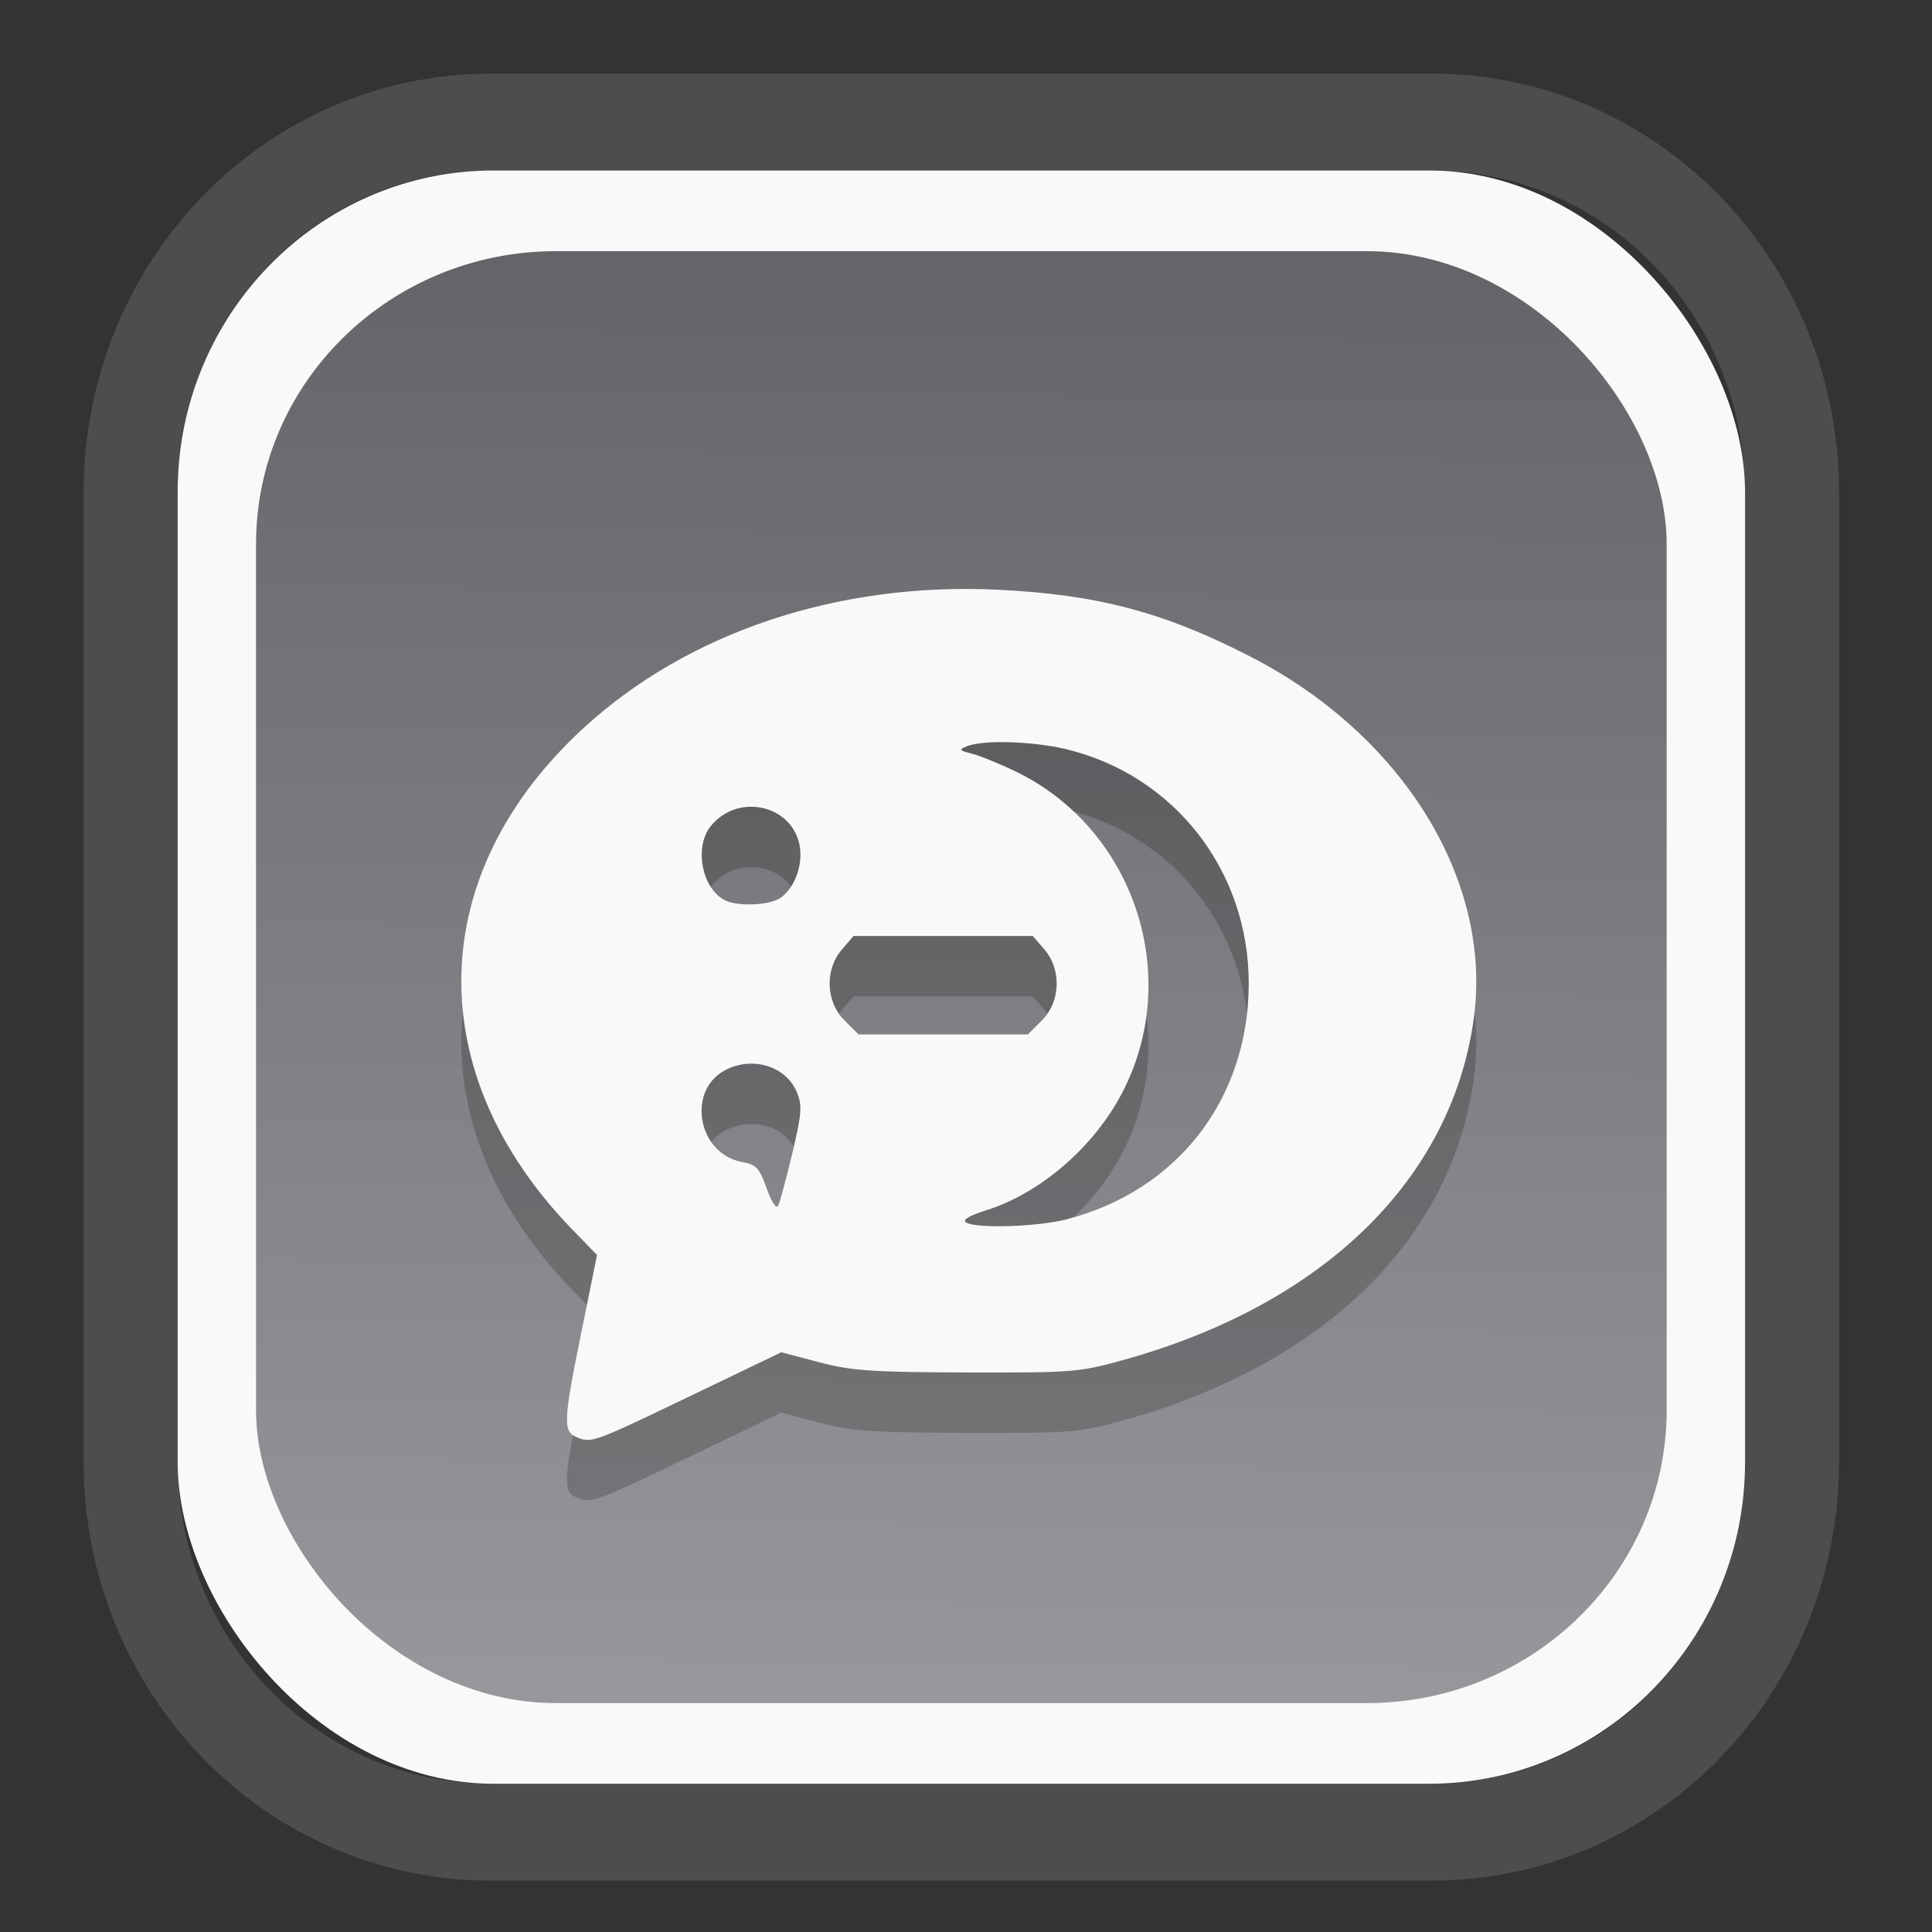 <?xml version="1.0" encoding="UTF-8" standalone="no"?>
<svg
   width="64"
   height="64"
   version="1.1"
   id="svg73"
   sodipodi:docname="scribus.svg"
   inkscape:version="1.3.2 (091e20ef0f, 2023-11-25)"
   xmlns:inkscape="http://www.inkscape.org/namespaces/inkscape"
   xmlns:sodipodi="http://sodipodi.sourceforge.net/DTD/sodipodi-0.dtd"
   xmlns:xlink="http://www.w3.org/1999/xlink"
   xmlns="http://www.w3.org/2000/svg"
   xmlns:svg="http://www.w3.org/2000/svg"
   xmlns:rdf="http://www.w3.org/1999/02/22-rdf-syntax-ns#"
   xmlns:cc="http://creativecommons.org/ns#"
   xmlns:dc="http://purl.org/dc/elements/1.1/">
  <rect width="100%" height="100%" fill="#333333" stroke="none"/>
  <sodipodi:namedview
     pagecolor="#f5f7fa"
     bordercolor="#666666"
     borderopacity="1"
     objecttolerance="10"
     gridtolerance="10"
     guidetolerance="10"
     inkscape:pageopacity="0"
     inkscape:pageshadow="2"
     inkscape:window-width="1377"
     inkscape:window-height="886"
     id="namedview75"
     showgrid="false"
     inkscape:zoom="6.2890624"
     inkscape:cx="19.398758"
     inkscape:cy="42.057143"
     inkscape:window-x="300"
     inkscape:window-y="96"
     inkscape:window-maximized="0"
     inkscape:current-layer="g877"
     inkscape:document-rotation="0"
     inkscape:pagecheckerboard="0"
     inkscape:showpageshadow="2"
     inkscape:deskcolor="#d1d1d1" />
  <defs
     id="defs29">
    <linearGradient
       id="linearGradient5"
       inkscape:collect="always">
      <stop
         style="stop-color:#656468;stop-opacity:1;"
         offset="0"
         id="stop5" />
      <stop
         style="stop-color:#98979b;stop-opacity:1;"
         offset="1"
         id="stop6" />
    </linearGradient>
    <inkscape:path-effect
       effect="powerclip"
       id="path-effect1980"
       is_visible="true"
       lpeversion="1"
       inverse="true"
       flatten="false"
       hide_clip="false"
       message="Use fill-rule evenodd on &lt;b&gt;fill and stroke&lt;/b&gt; dialog if no flatten result after convert clip to paths." />
    <clipPath
       clipPathUnits="userSpaceOnUse"
       id="clipPath1976">
      <rect
         x="9.678"
         y="9.925"
         width="43.343"
         height="44.613"
         rx="8.669"
         ry="8.923"
         fill="url(#linearGradient862)"
         stroke-width="2.968"
         id="rect1978"
         style="display:none;fill:#333333;fill-opacity:1"
         d="m 18.347,9.925 h 26.005 c 4.803,0 8.669,3.98 8.669,8.923 v 26.767 c 0,4.943 -3.866,8.923 -8.669,8.923 h -26.005 c -4.803,0 -8.669,-3.98 -8.669,-8.923 V 18.848 c 0,-4.943 3.866,-8.923 8.669,-8.923 z" />
      <path
         id="lpe_path-effect1980"
         style="fill:#333333;fill-opacity:1"
         class="powerclip"
         d="M 2.076,2.246 H 60.624 V 62.217 H 2.076 Z M 18.347,9.925 c -4.803,0 -8.669,3.98 -8.669,8.923 v 26.767 c 0,4.943 3.866,8.923 8.669,8.923 h 26.005 c 4.803,0 8.669,-3.98 8.669,-8.923 V 18.848 c 0,-4.943 -3.866,-8.923 -8.669,-8.923 z" />
    </clipPath>
    <linearGradient
       inkscape:collect="always"
       xlink:href="#linearGradient5"
       id="linearGradient6"
       x1="33.786"
       y1="12.971"
       x2="33.376"
       y2="52.289"
       gradientUnits="userSpaceOnUse"
       gradientTransform="matrix(1.1,0,0,1.1,-3.185,-3.234)" />
    <linearGradient
       id="d"
       y1="1050.34"
       y2="1038.36"
       gradientUnits="userSpaceOnUse"
       x2="0"
       gradientTransform="matrix(-2.577,0,0,2.581,52,-2661.74)">
      <stop
         stop-color="#c61423"
         id="stop7" />
      <stop
         offset="1"
         stop-color="#dc2b41"
         id="stop8" />
    </linearGradient>
  </defs>
  <g
     id="g877"
     transform="matrix(1.1,0,0,1.1,-3.185,-3.207)">
    <path
       d="m 18.347,7.246 c -6.244,0 -11.271,5.174 -11.271,11.602 v 26.767 c 0,6.427 5.027,11.602 11.271,11.602 h 26.005 c 6.244,0 11.271,-5.174 11.271,-11.602 V 18.848 c 0,-6.427 -5.027,-11.602 -11.271,-11.602 z"
       fill="url(#linearGradient910)"
       stroke-width="3.324"
       id="path33"
       style="fill:#4d4d4d;fill-opacity:1"
       clip-path="url(#clipPath1976)"
       inkscape:path-effect="#path-effect1980"
       inkscape:original-d="m 18.347203,7.2464043 c -6.244452,0 -11.2714308,5.1741617 -11.2714308,11.6016437 v 26.767119 c 0,6.427394 5.0268918,11.601644 11.2714308,11.601644 h 26.005262 c 6.244452,0 11.271431,-5.174161 11.271431,-11.601644 V 18.848048 c 0,-6.427393 -5.026893,-11.6016437 -11.271431,-11.6016437 z"
       transform="matrix(1.089,0,0,1.089,-2.294,-2.759)" />
    <rect
       x="8.246"
       y="8.049"
       width="47.201"
       height="48.584"
       rx="9.512"
       ry="9.678"
       fill="url(#linearGradient862)"
       stroke-width="3.232"
       id="rect35-7"
       style="opacity:1;fill:#f9f9f9;fill-opacity:1" />
    <rect
       x="10.606"
       y="10.479"
       width="42.481"
       height="43.725"
       rx="9.034"
       ry="8.82"
       fill="url(#linearGradient862)"
       stroke-width="2.909"
       id="rect35-7-3"
       style="fill:url(#linearGradient6)" />
    <path
       style="fill:#f5f7fa;stroke-width:0.204;fill-opacity:1"
       d=""
       id="path3" />
    <path
       style="fill:#000000;stroke-width:0.145;opacity:0.2"
       d="m 20.277,48.02 c -0.436,-0.173 -0.423,-0.463 0.135,-3.213 l 0.463,-2.28 -0.734,-0.756 c -4.582,-4.717 -4.458,-10.702 0.311,-15.097 3.142,-2.895 7.661,-4.41 12.474,-4.182 3.02,0.143 5.039,0.679 7.663,2.035 4.581,2.367 7.273,6.765 6.684,10.918 -0.684,4.822 -4.523,8.56 -10.512,10.234 -1.36,0.38 -1.542,0.395 -4.739,0.386 -2.88,-0.009 -3.477,-0.05 -4.462,-0.309 l -1.137,-0.299 -2.646,1.272 c -3.022,1.452 -3.062,1.467 -3.5,1.293 z m 14.752,-6.57 c 3.334,-0.868 5.463,-3.625 5.472,-7.086 0.008,-3.411 -2.251,-6.303 -5.529,-7.076 -0.993,-0.234 -2.478,-0.277 -2.95,-0.084 -0.26,0.106 -0.246,0.129 0.145,0.227 0.239,0.06 0.827,0.3 1.309,0.532 3.584,1.729 5.053,6.174 3.204,9.698 -0.855,1.628 -2.455,3.006 -4.09,3.522 -0.509,0.16 -0.722,0.289 -0.604,0.363 0.303,0.192 2.164,0.134 3.045,-0.096 z m -8.277,-1.972 c 0.289,-1.213 0.307,-1.452 0.142,-1.85 -0.326,-0.786 -1.325,-1.098 -2.151,-0.671 -1.179,0.61 -0.839,2.518 0.493,2.768 0.436,0.082 0.528,0.179 0.747,0.796 0.143,0.402 0.29,0.627 0.344,0.526 0.052,-0.097 0.243,-0.804 0.426,-1.57 z m 7.521,-4.017 c 0.563,-0.563 0.596,-1.528 0.074,-2.135 l -0.349,-0.406 h -2.699 -2.699 l -0.349,0.406 c -0.523,0.607 -0.489,1.572 0.074,2.135 l 0.423,0.423 h 2.552 2.552 z m -7.869,-3.691 c 0.427,-0.299 0.68,-0.996 0.572,-1.574 -0.233,-1.241 -1.883,-1.591 -2.686,-0.571 -0.484,0.615 -0.269,1.812 0.395,2.199 0.375,0.218 1.374,0.187 1.719,-0.055 z"
       id="path1-2" />
    <path
       style="opacity:1;fill:#f9f9f9;stroke-width:0.145"
       d="m 20.277,46.202 c -0.436,-0.173 -0.423,-0.463 0.135,-3.213 l 0.463,-2.28 -0.734,-0.756 c -4.582,-4.717 -4.458,-10.702 0.311,-15.097 3.142,-2.895 7.661,-4.41 12.474,-4.182 3.02,0.143 5.039,0.679 7.663,2.035 4.581,2.367 7.273,6.765 6.684,10.918 -0.684,4.822 -4.523,8.56 -10.512,10.234 -1.36,0.38 -1.542,0.395 -4.739,0.386 -2.88,-0.009 -3.477,-0.05 -4.462,-0.309 l -1.137,-0.299 -2.646,1.272 c -3.022,1.452 -3.062,1.467 -3.5,1.293 z m 14.752,-6.57 c 3.334,-0.868 5.463,-3.625 5.472,-7.086 0.008,-3.411 -2.251,-6.303 -5.529,-7.076 -0.993,-0.234 -2.478,-0.277 -2.95,-0.084 -0.26,0.106 -0.246,0.129 0.145,0.227 0.239,0.06 0.827,0.3 1.309,0.532 3.584,1.729 5.053,6.174 3.204,9.698 -0.855,1.628 -2.455,3.006 -4.09,3.522 -0.509,0.16 -0.722,0.289 -0.604,0.363 0.303,0.192 2.164,0.134 3.045,-0.096 z M 26.752,37.66 c 0.289,-1.213 0.307,-1.452 0.142,-1.85 -0.326,-0.786 -1.325,-1.098 -2.151,-0.671 -1.179,0.61 -0.839,2.518 0.493,2.768 0.436,0.082 0.528,0.179 0.747,0.796 0.143,0.402 0.29,0.627 0.344,0.526 0.052,-0.097 0.243,-0.804 0.426,-1.57 z m 7.521,-4.017 c 0.563,-0.563 0.596,-1.528 0.074,-2.135 l -0.349,-0.406 h -2.699 -2.699 l -0.349,0.406 c -0.523,0.607 -0.489,1.572 0.074,2.135 l 0.423,0.423 h 2.552 2.552 z m -7.869,-3.691 c 0.427,-0.299 0.68,-0.996 0.572,-1.574 -0.233,-1.241 -1.883,-1.591 -2.686,-0.571 -0.484,0.615 -0.269,1.812 0.395,2.199 0.375,0.218 1.374,0.187 1.719,-0.055 z"
       id="path1" />
  </g>
</svg>
